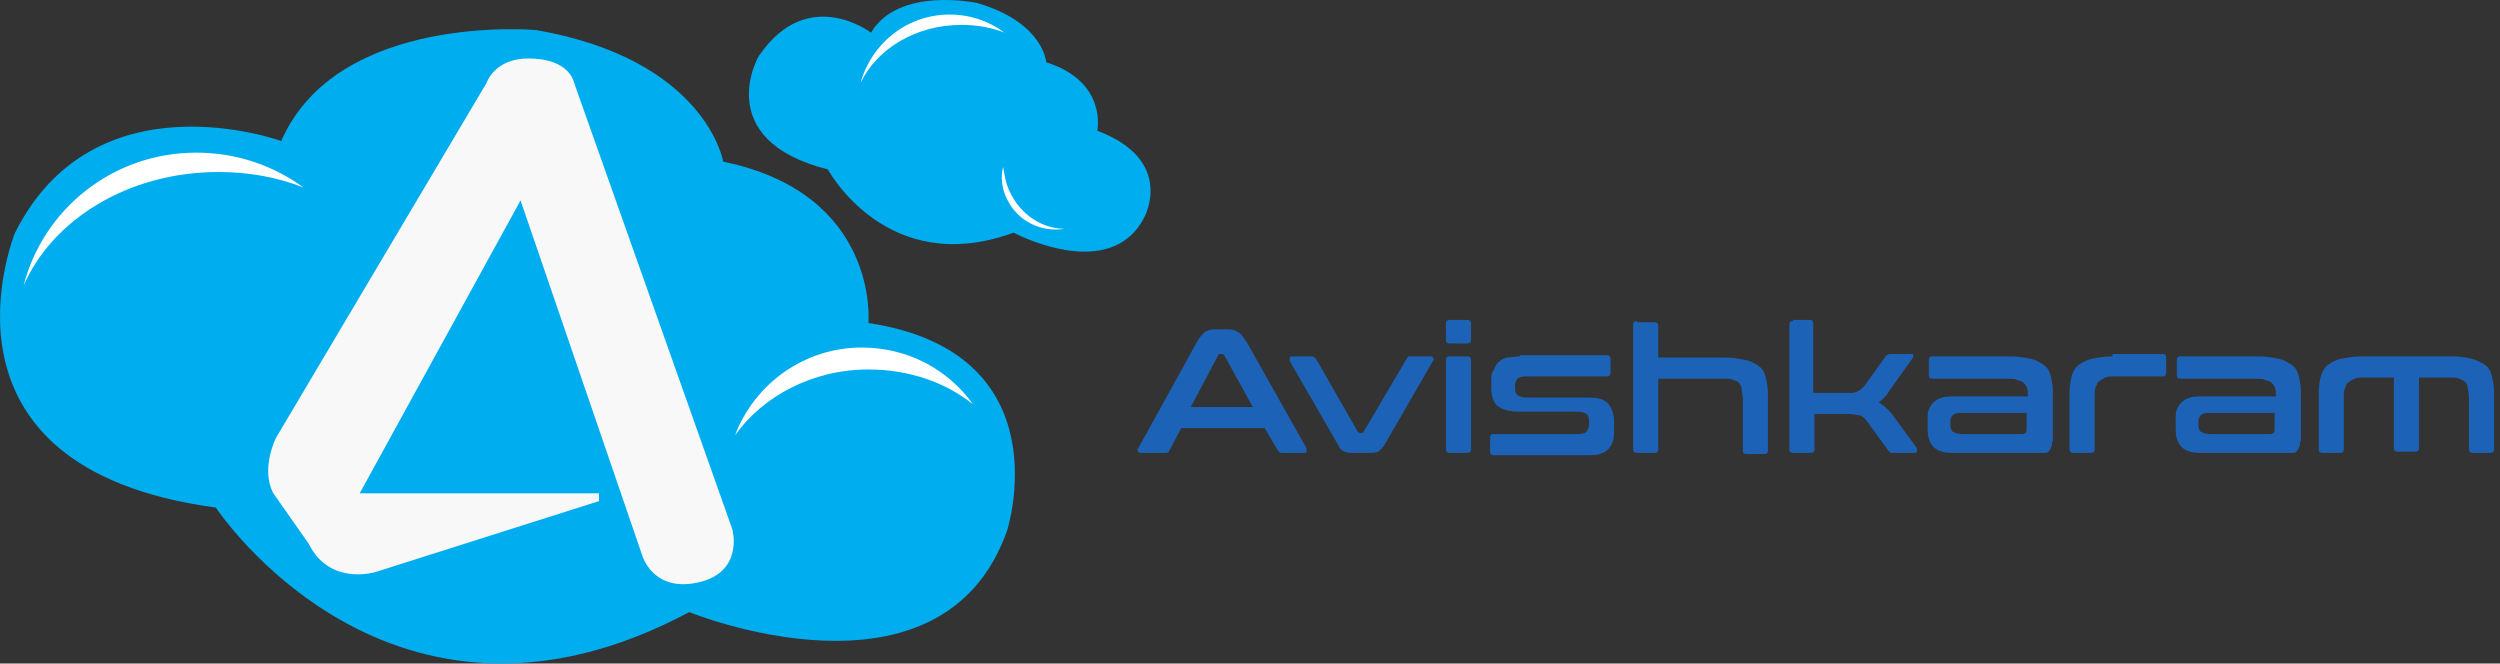 <svg width="211" height="56" viewBox="0 0 211 56" fill="none" xmlns="http://www.w3.org/2000/svg">
<rect x="0" y="0" width="211" height="56" fill="#333333" stroke="none"/>
<g clip-path="url(#clip0)">
<path d="M18.216 42.837C18.216 42.837 32.896 65.166 58.173 51.66C58.173 51.66 79.475 60.373 84.994 44.798C84.994 44.798 89.851 29.767 73.294 27.262C73.294 27.262 74.288 16.369 61.042 13.646C61.042 13.646 59.608 5.042 45.258 2.537C45.258 2.537 28.481 1.012 23.735 11.904C23.735 11.904 7.951 6.131 1.218 19.746C1.328 19.637 -6.95 39.461 18.216 42.837Z" fill="#00ADEF"/>
<path d="M69.873 14.3C69.873 14.3 74.84 23.558 85.546 19.637C85.546 19.637 93.714 23.994 96.584 18.33C96.584 18.33 99.233 13.537 92.611 11.032C92.611 11.032 93.493 6.893 88.306 5.259C88.306 5.259 88.085 1.883 82.456 0.249C82.456 0.249 75.833 -1.167 73.515 2.754C73.515 2.754 68.217 -1.276 64.133 4.606C64.023 4.606 59.939 11.795 69.873 14.3Z" fill="#00ADEF"/>
<path d="M61.815 44.689L48.459 7.002C48.459 7.002 48.128 4.933 44.596 4.933C41.726 4.933 41.064 7.002 41.064 7.002L23.293 36.955C23.293 36.955 21.969 39.569 23.073 41.639L26.053 45.887C27.819 49.481 31.682 48.283 31.682 48.283L50.556 42.292V41.639H30.357L43.934 16.914L54.199 46.867C54.199 46.867 55.082 50.026 58.945 49.154C62.808 48.283 61.815 44.689 61.815 44.689Z" fill="#F8F8F8"/>
<path d="M73.294 31.183C76.716 31.183 79.806 32.272 82.124 34.124C80.027 31.183 76.606 29.331 72.742 29.331C67.886 29.331 63.691 32.381 62.036 36.738C64.354 33.471 68.548 31.183 73.294 31.183Z" fill="white"/>
<path d="M18.436 14.518C20.975 14.518 23.404 14.953 25.611 15.825C23.072 13.973 19.982 12.884 16.56 12.884C9.496 12.884 3.646 17.676 1.99 24.103C4.419 18.548 10.82 14.518 18.436 14.518Z" fill="white"/>
<path d="M81.131 2.101C82.456 2.101 83.67 2.319 84.774 2.754C83.449 1.774 81.904 1.229 80.138 1.229C76.495 1.229 73.515 3.735 72.632 7.002C73.957 4.17 77.268 2.101 81.131 2.101Z" fill="white"/>
<path d="M85.215 16.152C84.884 15.498 84.774 14.736 84.663 14.082C84.442 14.954 84.553 15.934 84.994 16.805C85.877 18.657 87.864 19.637 89.851 19.311C87.975 19.311 86.098 18.112 85.215 16.152Z" fill="white"/>
<path d="M102.516 27.795C102.214 27.795 101.912 27.894 101.711 27.993C101.51 28.192 101.208 28.49 101.007 28.887L96.076 37.825C95.975 37.924 95.975 38.023 96.076 38.122C96.076 38.222 96.176 38.222 96.377 38.222H98.39C98.591 38.222 98.692 38.122 98.692 38.023L99.698 36.136H106.743L107.849 38.023C107.951 38.122 108.051 38.222 108.152 38.222H110.064C110.164 38.222 110.265 38.222 110.265 38.122C110.265 38.023 110.265 38.023 110.265 37.825L105.233 28.887C104.931 28.49 104.73 28.093 104.428 27.993C104.126 27.795 103.824 27.795 103.422 27.795H102.516ZM102.818 29.979C102.818 29.88 102.919 29.88 103.019 29.88H103.12C103.22 29.88 103.22 29.88 103.321 29.979L105.736 34.349H100.503L102.818 29.979Z" fill="#1C63B7"/>
<path d="M109.057 30.078C108.957 30.078 108.856 30.078 108.856 30.178C108.856 30.277 108.856 30.376 108.856 30.476L112.982 37.626C113.083 37.924 113.284 38.023 113.485 38.122C113.686 38.221 113.888 38.221 114.291 38.221H115.498C115.8 38.221 116.102 38.221 116.303 38.122C116.504 38.023 116.605 37.824 116.806 37.626L120.932 30.476C121.033 30.376 121.033 30.277 120.932 30.178C120.932 30.078 120.832 30.078 120.731 30.078H119.02C118.92 30.078 118.819 30.078 118.819 30.178C118.719 30.178 118.719 30.277 118.719 30.277L115.095 36.434C115.095 36.533 114.995 36.533 114.894 36.533H114.794C114.693 36.533 114.693 36.533 114.592 36.434L111.07 30.277C110.97 30.178 110.869 30.078 110.667 30.078H109.057Z" fill="#1C63B7"/>
<path d="M122.341 30.078C122.14 30.078 122.039 30.178 122.039 30.376V37.924C122.039 38.122 122.14 38.222 122.341 38.222H123.851C124.052 38.222 124.153 38.122 124.153 37.924V30.376C124.153 30.178 124.052 30.078 123.851 30.078H122.341ZM122.341 27C122.14 27 122.039 27.099 122.039 27.298V28.688C122.039 28.887 122.14 28.986 122.341 28.986H123.851C124.052 28.986 124.153 28.887 124.153 28.688V27.298C124.153 27.099 124.052 27 123.851 27H122.341Z" fill="#1C63B7"/>
<path d="M128.278 30.078C127.876 30.078 127.473 30.177 127.172 30.177C126.869 30.277 126.668 30.376 126.467 30.575C126.266 30.773 126.165 30.972 126.065 31.27C125.863 31.468 125.863 31.766 125.863 32.064V32.76C125.863 33.455 126.065 33.951 126.366 34.249C126.769 34.547 127.373 34.746 128.178 34.746H133.209C133.512 34.746 133.713 34.845 133.914 34.944C134.015 35.044 134.115 35.242 134.115 35.441V35.838C134.115 36.136 134.015 36.235 133.914 36.434C133.813 36.533 133.612 36.633 133.209 36.633H126.065C125.863 36.633 125.763 36.732 125.763 36.93V38.122C125.763 38.321 125.863 38.42 126.065 38.42H133.914C134.317 38.42 134.719 38.42 135.021 38.321C135.323 38.221 135.524 38.122 135.725 37.923C135.927 37.725 136.027 37.526 136.128 37.228C136.228 36.93 136.228 36.633 136.228 36.335V35.54C136.228 34.944 136.027 34.448 135.725 34.05C135.323 33.653 134.82 33.554 133.914 33.554H128.782C128.48 33.554 128.278 33.455 128.077 33.355C127.976 33.256 127.876 33.057 127.876 32.859V32.462C127.876 32.263 127.976 32.064 128.077 31.965C128.178 31.866 128.379 31.767 128.782 31.767H135.625C135.826 31.767 135.927 31.667 135.927 31.468V30.277C135.927 30.078 135.826 29.979 135.625 29.979H128.278V30.078Z" fill="#1C63B7"/>
<path d="M138.14 27.099C137.939 27.099 137.839 27.199 137.839 27.397V37.924C137.839 38.122 137.939 38.222 138.14 38.222H139.651C139.852 38.222 139.952 38.122 139.952 37.924V31.965H145.487C145.789 31.965 146.091 31.965 146.292 32.065C146.494 32.164 146.695 32.164 146.795 32.362C146.896 32.462 146.997 32.66 146.997 32.859C146.997 33.058 147.097 33.356 147.097 33.654V38.023C147.097 38.222 147.198 38.321 147.399 38.321H148.909C149.11 38.321 149.21 38.222 149.21 38.023V33.157C149.21 32.66 149.11 32.164 149.009 31.767C148.909 31.369 148.707 31.072 148.406 30.873C148.104 30.674 147.802 30.476 147.298 30.376C146.795 30.277 146.292 30.178 145.588 30.178H139.952V27.497C139.952 27.298 139.852 27.199 139.651 27.199H138.14V27.099Z" fill="#1C63B7"/>
<path d="M151.324 27.099C151.123 27.099 151.022 27.199 151.022 27.397V37.924C151.022 38.122 151.123 38.222 151.324 38.222H152.833C153.035 38.222 153.135 38.122 153.135 37.924V34.944H156.054C156.456 34.944 156.758 35.044 156.959 35.044C157.16 35.143 157.362 35.242 157.563 35.54L159.375 38.023C159.475 38.122 159.475 38.122 159.576 38.222C159.676 38.222 159.777 38.222 159.878 38.222H161.588C161.689 38.222 161.79 38.222 161.79 38.122C161.79 38.023 161.79 37.924 161.79 37.824L159.676 34.944C159.375 34.547 158.972 34.249 158.569 33.951C158.872 33.753 159.173 33.455 159.475 32.958L161.387 30.277C161.488 30.178 161.488 30.078 161.488 29.979C161.488 29.88 161.387 29.88 161.287 29.88H159.576C159.475 29.88 159.375 29.88 159.274 29.979C159.173 29.979 159.173 30.078 159.073 30.178L157.362 32.561C157.261 32.66 157.16 32.76 157.06 32.859C156.959 32.958 156.859 32.958 156.758 33.058C156.657 33.058 156.557 33.157 156.356 33.157C156.255 33.157 156.054 33.157 155.853 33.157H153.035V27.298C153.035 27.099 152.934 27 152.733 27H151.324V27.099Z" fill="#1C63B7"/>
<path d="M163.098 30.078C162.897 30.078 162.796 30.178 162.796 30.376V31.667C162.796 31.866 162.897 31.965 163.098 31.965H169.438C169.74 31.965 170.042 31.965 170.243 32.065C170.445 32.164 170.646 32.164 170.746 32.263C170.847 32.362 170.948 32.462 171.048 32.66C171.149 32.859 171.149 33.058 171.149 33.256V33.455H165.01C164.608 33.455 164.205 33.455 163.903 33.554C163.602 33.653 163.4 33.753 163.199 33.951C162.998 34.15 162.897 34.349 162.796 34.547C162.696 34.746 162.696 35.044 162.696 35.342V36.037C162.696 36.434 162.696 36.732 162.796 37.03C162.897 37.328 162.998 37.526 163.199 37.725C163.4 37.924 163.602 38.023 163.903 38.122C164.205 38.221 164.608 38.221 165.01 38.221H172.155C172.357 38.221 172.558 38.221 172.658 38.221C172.759 38.221 172.96 38.122 172.96 38.023C173.061 37.924 173.061 37.824 173.161 37.626C173.161 37.427 173.263 37.228 173.263 37.03V33.058C173.263 32.561 173.161 32.065 173.061 31.667C172.96 31.27 172.759 30.972 172.457 30.773C172.155 30.575 171.854 30.376 171.35 30.277C170.847 30.178 170.344 30.078 169.639 30.078H163.098ZM165.514 36.633C165.211 36.633 165.01 36.533 164.809 36.434C164.708 36.335 164.608 36.136 164.608 35.838V35.54C164.608 35.342 164.708 35.143 164.809 35.044C164.91 34.944 165.111 34.845 165.514 34.845H171.048V36.136C171.048 36.335 171.048 36.434 170.948 36.533C170.847 36.633 170.746 36.633 170.646 36.633H165.514Z" fill="#1C63B7"/>
<path d="M178.294 30.079C177.589 30.079 177.086 30.178 176.583 30.277C176.08 30.377 175.778 30.575 175.476 30.774C175.174 30.972 174.973 31.37 174.873 31.668C174.772 32.065 174.671 32.561 174.671 33.058V37.924C174.671 38.122 174.772 38.222 174.973 38.222H176.482C176.684 38.222 176.785 38.122 176.785 37.924V33.455C176.785 33.157 176.785 32.859 176.885 32.661C176.986 32.462 176.986 32.263 177.187 32.164C177.288 32.065 177.489 31.965 177.69 31.866C177.891 31.767 178.194 31.767 178.495 31.767H182.521C182.722 31.767 182.822 31.668 182.822 31.469V30.178C182.822 29.979 182.722 29.88 182.521 29.88H178.294V30.079Z" fill="#1C63B7"/>
<path d="M199.327 30.078C198.622 30.078 198.119 30.178 197.616 30.277C197.112 30.376 196.811 30.575 196.509 30.773C196.207 30.972 196.006 31.369 195.905 31.667C195.805 32.065 195.703 32.561 195.703 33.058V37.924C195.703 38.122 195.805 38.221 196.006 38.221H197.515C197.717 38.221 197.817 38.122 197.817 37.924V33.554C197.817 33.256 197.817 32.958 197.918 32.76C198.018 32.561 198.018 32.362 198.22 32.263C198.32 32.164 198.521 32.065 198.723 31.965C198.924 31.866 199.226 31.866 199.528 31.866H202.043V37.824C202.043 38.023 202.145 38.122 202.346 38.122H203.855C204.057 38.122 204.157 38.023 204.157 37.824V31.866H206.773C207.076 31.866 207.377 31.866 207.579 31.965C207.78 32.065 207.88 32.065 208.082 32.263C208.182 32.362 208.283 32.561 208.283 32.76C208.283 32.958 208.383 33.256 208.383 33.554V37.924C208.383 38.122 208.485 38.221 208.686 38.221H210.195C210.397 38.221 210.497 38.122 210.497 37.924V33.058C210.497 32.561 210.397 32.065 210.296 31.667C210.195 31.27 209.994 30.972 209.692 30.773C209.39 30.575 208.988 30.376 208.585 30.277C208.182 30.178 207.579 30.078 206.874 30.078H199.327Z" fill="#1C63B7"/>
<path d="M184.03 30.078C183.829 30.078 183.728 30.178 183.728 30.376V31.667C183.728 31.866 183.829 31.965 184.03 31.965H190.37C190.672 31.965 190.974 31.965 191.175 32.065C191.377 32.164 191.578 32.164 191.678 32.263C191.779 32.362 191.88 32.462 191.98 32.66C192.081 32.859 192.081 33.058 192.081 33.256V33.455H185.943C185.54 33.455 185.137 33.455 184.835 33.554C184.534 33.653 184.332 33.753 184.131 33.951C183.93 34.15 183.829 34.349 183.728 34.547C183.628 34.746 183.628 35.044 183.628 35.342V36.037C183.628 36.434 183.628 36.732 183.728 37.03C183.829 37.328 183.93 37.526 184.131 37.725C184.332 37.924 184.534 38.023 184.835 38.122C185.137 38.221 185.54 38.221 185.943 38.221H193.087C193.289 38.221 193.49 38.221 193.59 38.221C193.691 38.221 193.892 38.122 193.892 38.023C193.993 37.924 193.993 37.824 194.093 37.626C194.093 37.427 194.195 37.228 194.195 37.03V33.058C194.195 32.561 194.093 32.065 193.993 31.667C193.892 31.27 193.691 30.972 193.389 30.773C193.087 30.575 192.786 30.376 192.283 30.277C191.779 30.178 191.276 30.078 190.571 30.078H184.03ZM186.446 36.633C186.144 36.633 185.943 36.533 185.741 36.434C185.64 36.335 185.54 36.136 185.54 35.838V35.54C185.54 35.342 185.64 35.143 185.741 35.044C185.841 34.944 186.043 34.845 186.446 34.845H191.98V36.136C191.98 36.335 191.98 36.434 191.88 36.533C191.779 36.633 191.678 36.633 191.578 36.633H186.446Z" fill="#1C63B7"/>
</g>
<defs>
<clipPath id="clip0">
<rect width="210.545" height="56" fill="white"/>
</clipPath>
</defs>
</svg>
